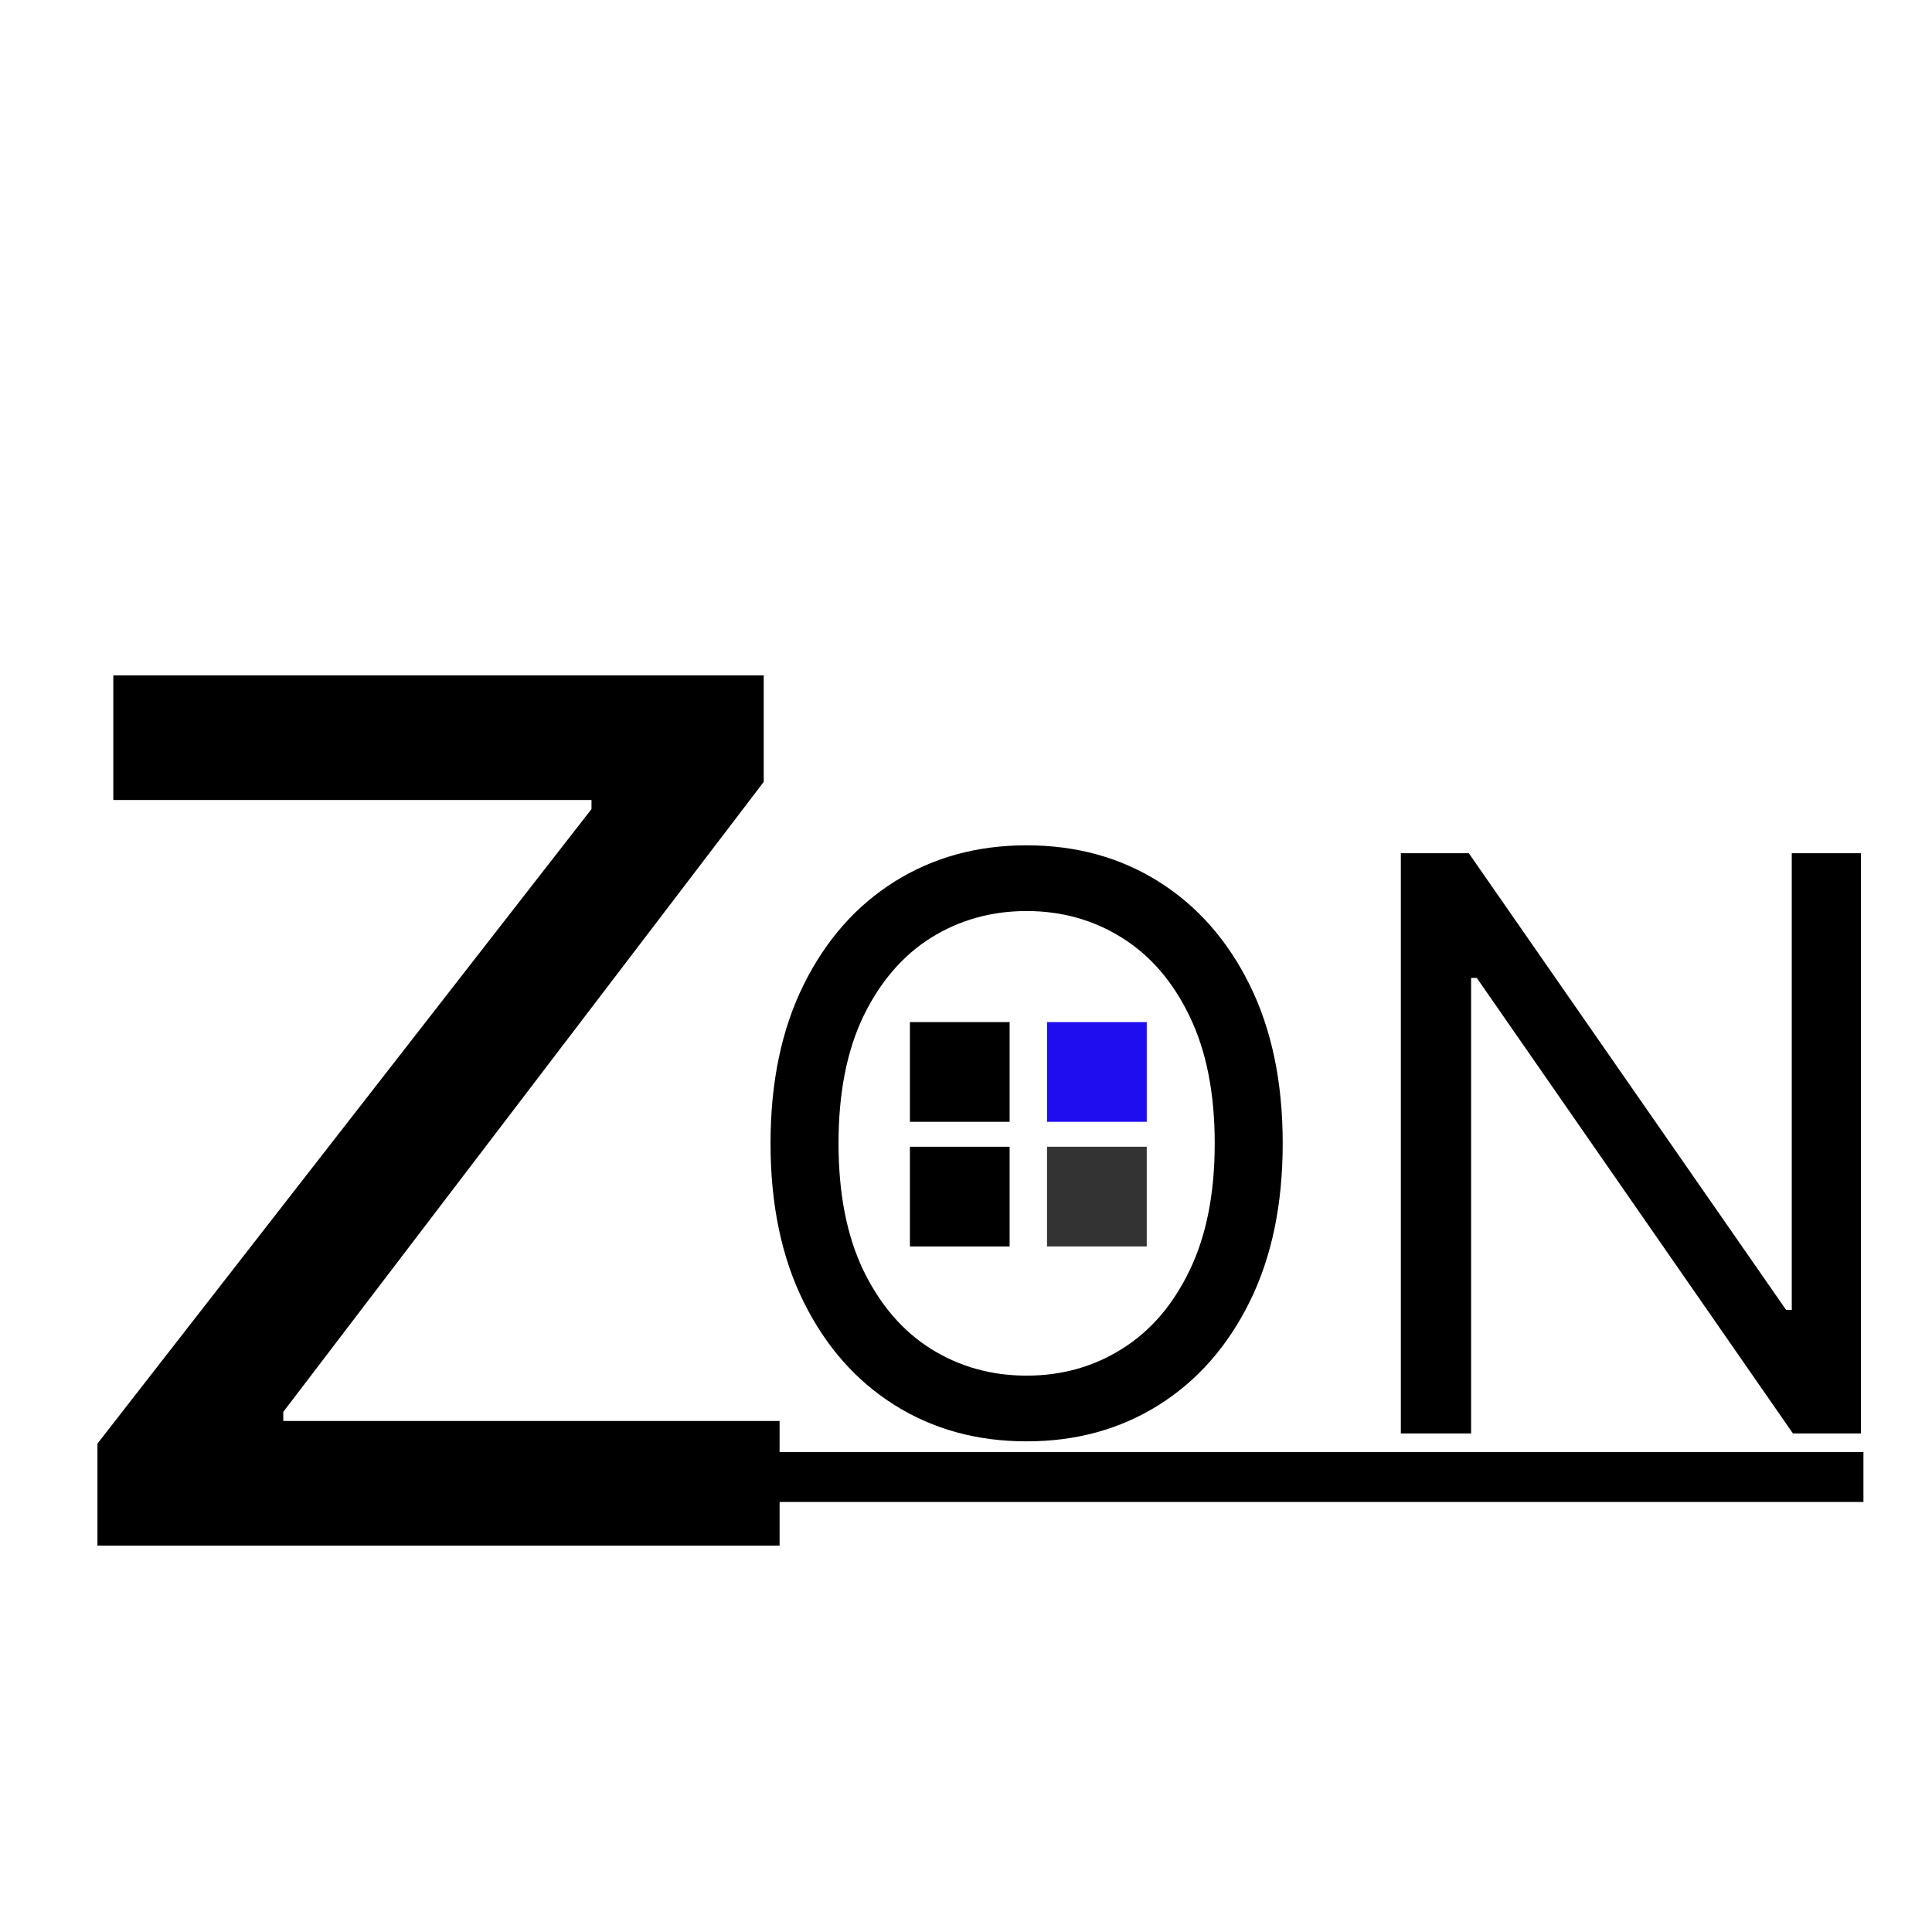 <svg width="155" height="155" viewBox="0 0 155 155" fill="none" xmlns="http://www.w3.org/2000/svg">
<path d="M7.818 124V115.818L47.455 64.909V64.182H9.091V54.182H61.273V62.727L22.727 113.273V114H62.545V124H7.818Z" fill="black"/>
<path d="M12 118.5H149.5" stroke="black" stroke-width="4"/>
<path d="M102.909 91.727C102.909 96.636 102.023 100.879 100.25 104.455C98.477 108.03 96.046 110.788 92.954 112.727C89.864 114.667 86.333 115.636 82.364 115.636C78.394 115.636 74.864 114.667 71.773 112.727C68.682 110.788 66.25 108.03 64.477 104.455C62.705 100.879 61.818 96.636 61.818 91.727C61.818 86.818 62.705 82.576 64.477 79C66.25 75.424 68.682 72.667 71.773 70.727C74.864 68.788 78.394 67.818 82.364 67.818C86.333 67.818 89.864 68.788 92.954 70.727C96.046 72.667 98.477 75.424 100.25 79C102.023 82.576 102.909 86.818 102.909 91.727ZM97.454 91.727C97.454 87.697 96.78 84.296 95.432 81.523C94.099 78.75 92.288 76.651 90 75.227C87.727 73.803 85.182 73.091 82.364 73.091C79.546 73.091 76.992 73.803 74.704 75.227C72.432 76.651 70.621 78.75 69.273 81.523C67.939 84.296 67.273 87.697 67.273 91.727C67.273 95.758 67.939 99.159 69.273 101.932C70.621 104.705 72.432 106.803 74.704 108.227C76.992 109.652 79.546 110.364 82.364 110.364C85.182 110.364 87.727 109.652 90 108.227C92.288 106.803 94.099 104.705 95.432 101.932C96.78 99.159 97.454 95.758 97.454 91.727ZM149.295 68.454V115H143.841L118.477 78.454H118.023V115H112.386V68.454H117.841L143.295 105.091H143.75V68.454H149.295Z" fill="black"/>
<rect opacity="0.8" x="84" y="92" width="8" height="8" fill="black"/>
<rect x="84" y="82" width="8" height="8" fill="#1F0CEF"/>
<rect x="73" y="92" width="8" height="8" fill="black"/>
<rect x="73" y="82" width="8" height="8" fill="black"/>
</svg>
